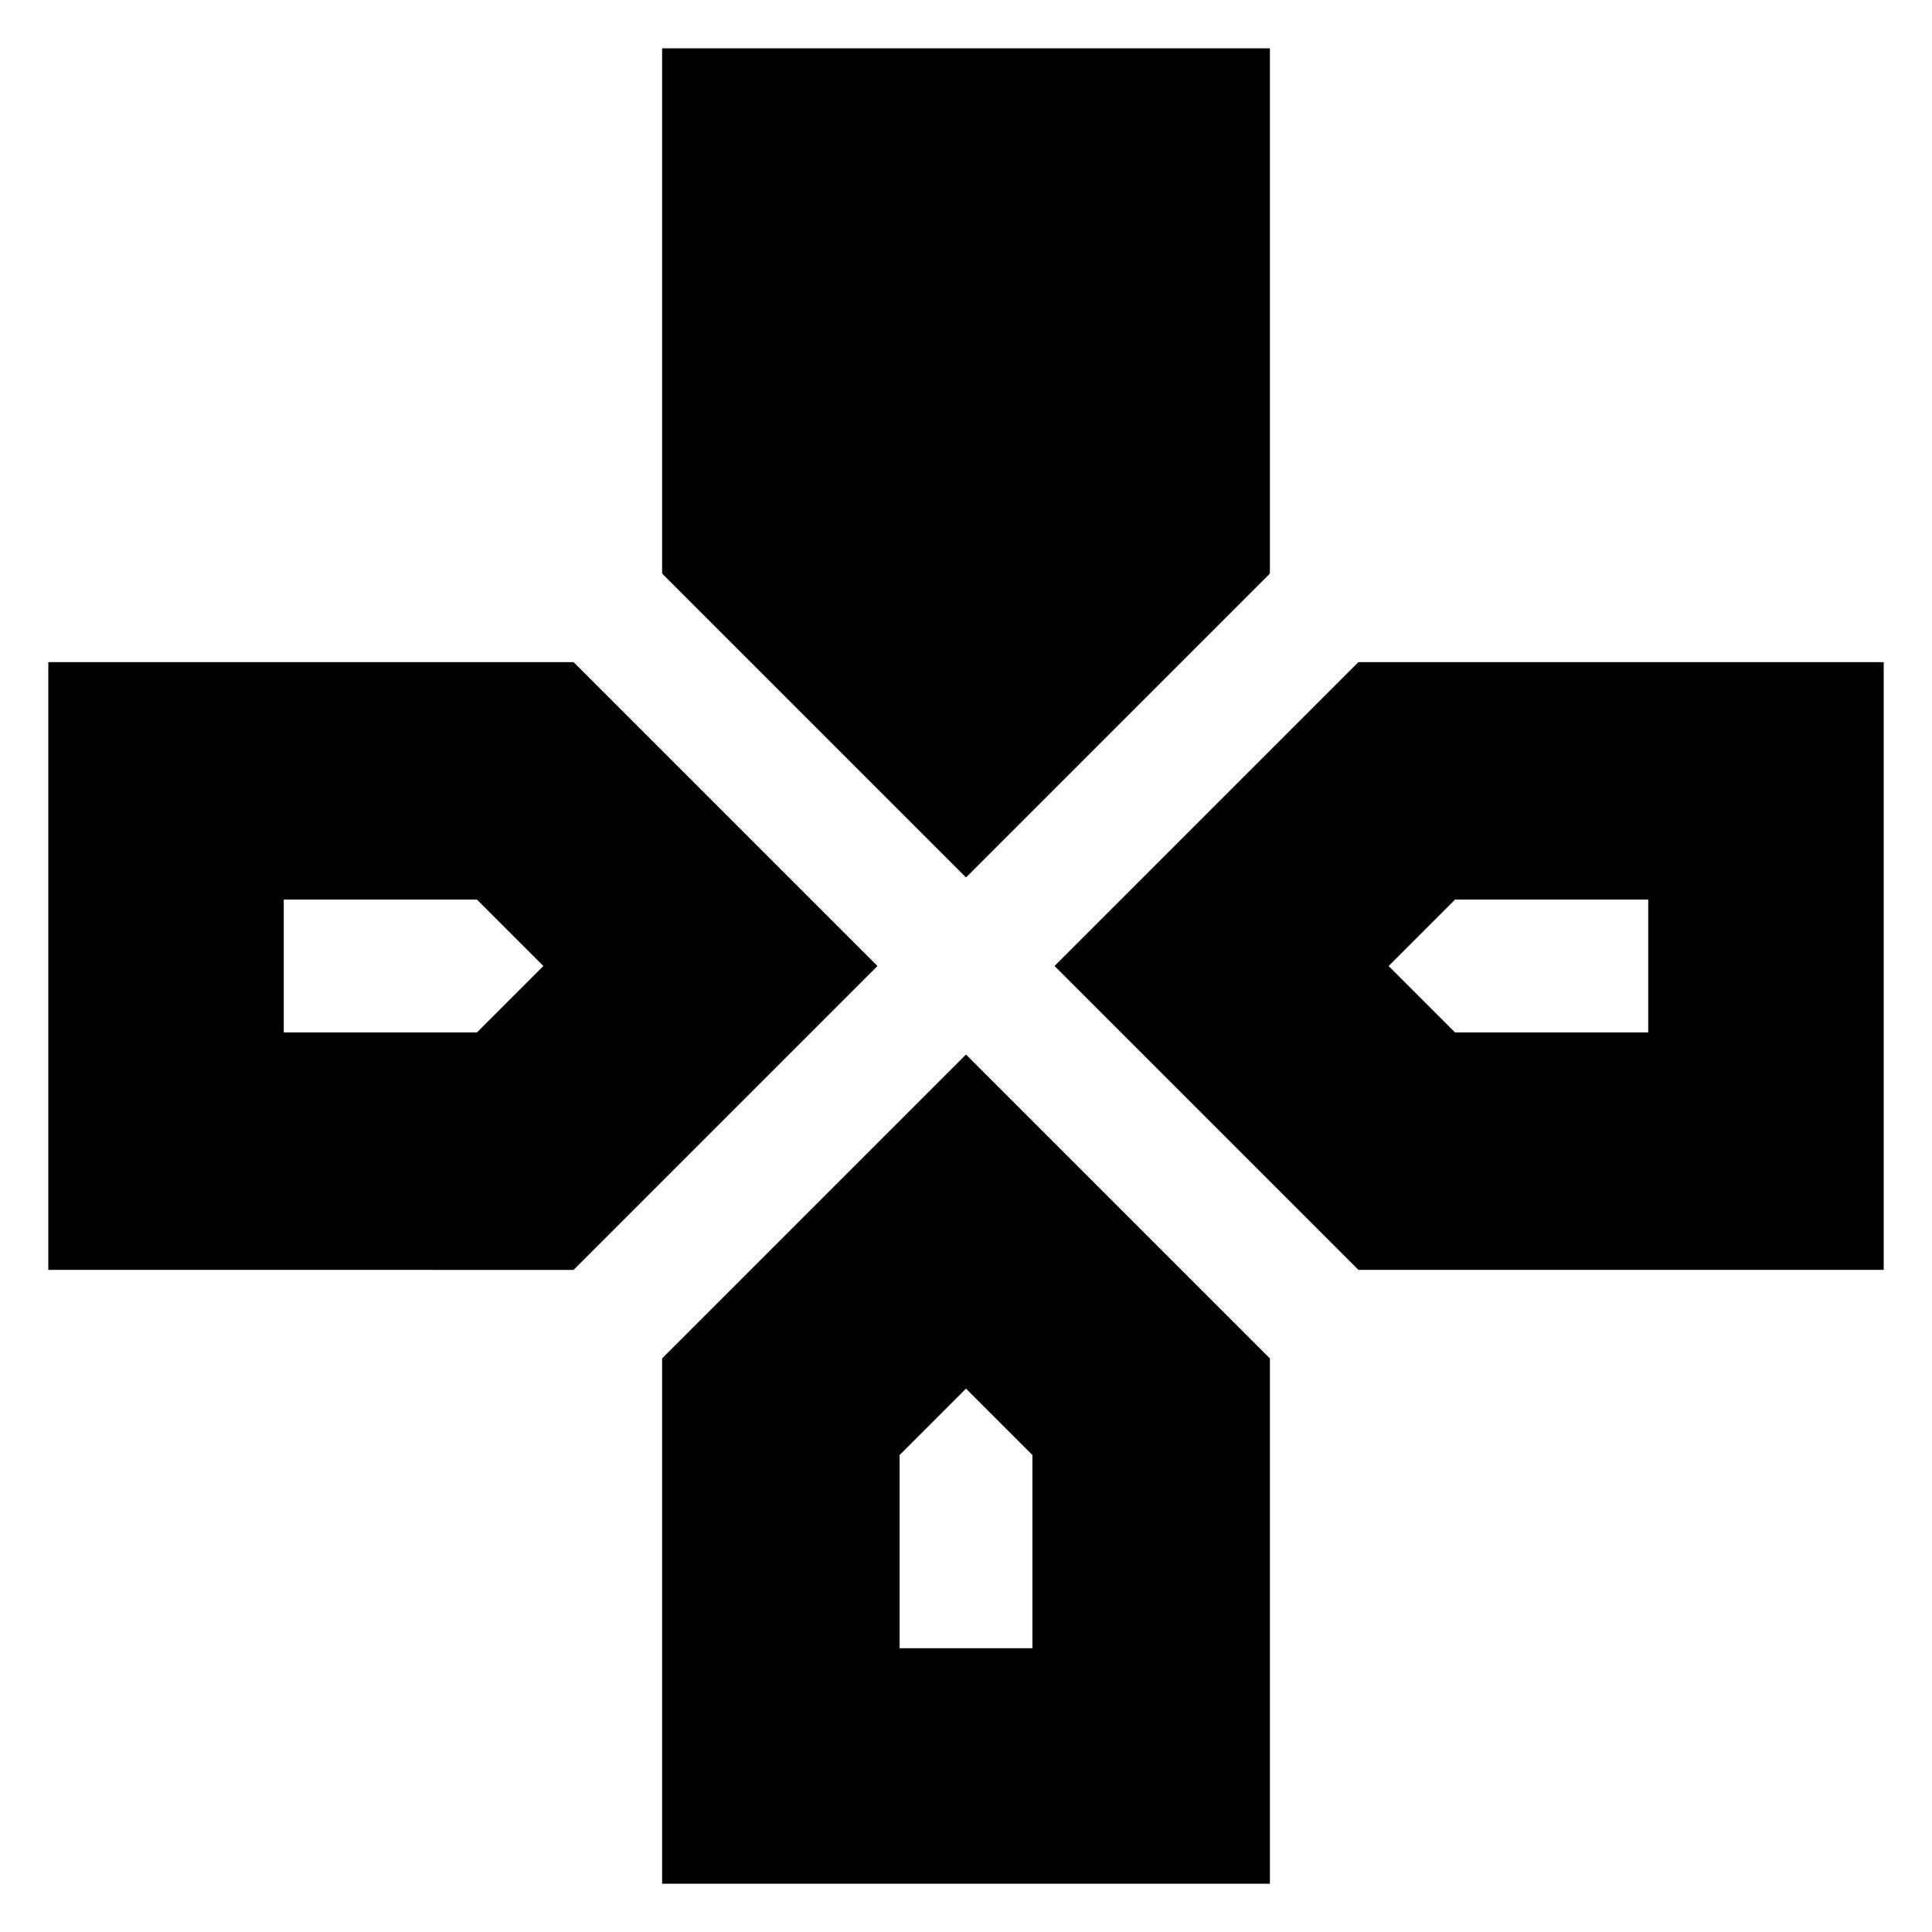 <svg xmlns="http://www.w3.org/2000/svg" height="24" viewBox="0 -960 960 960" width="24"><path d="M480-524 329-675v-261h302v261L480-524Zm195 195L524-480l151-151h261v302H675Zm-651 0v-302h261l151 151-151 151H24ZM329-24v-261l151-151 151 151v261H329ZM141-447h96l33-33-33-33h-96v66Zm306 306h66v-96l-33-33-33 33v96Zm276-306h96v-66h-96l-33 33 33 33Z"/></svg>